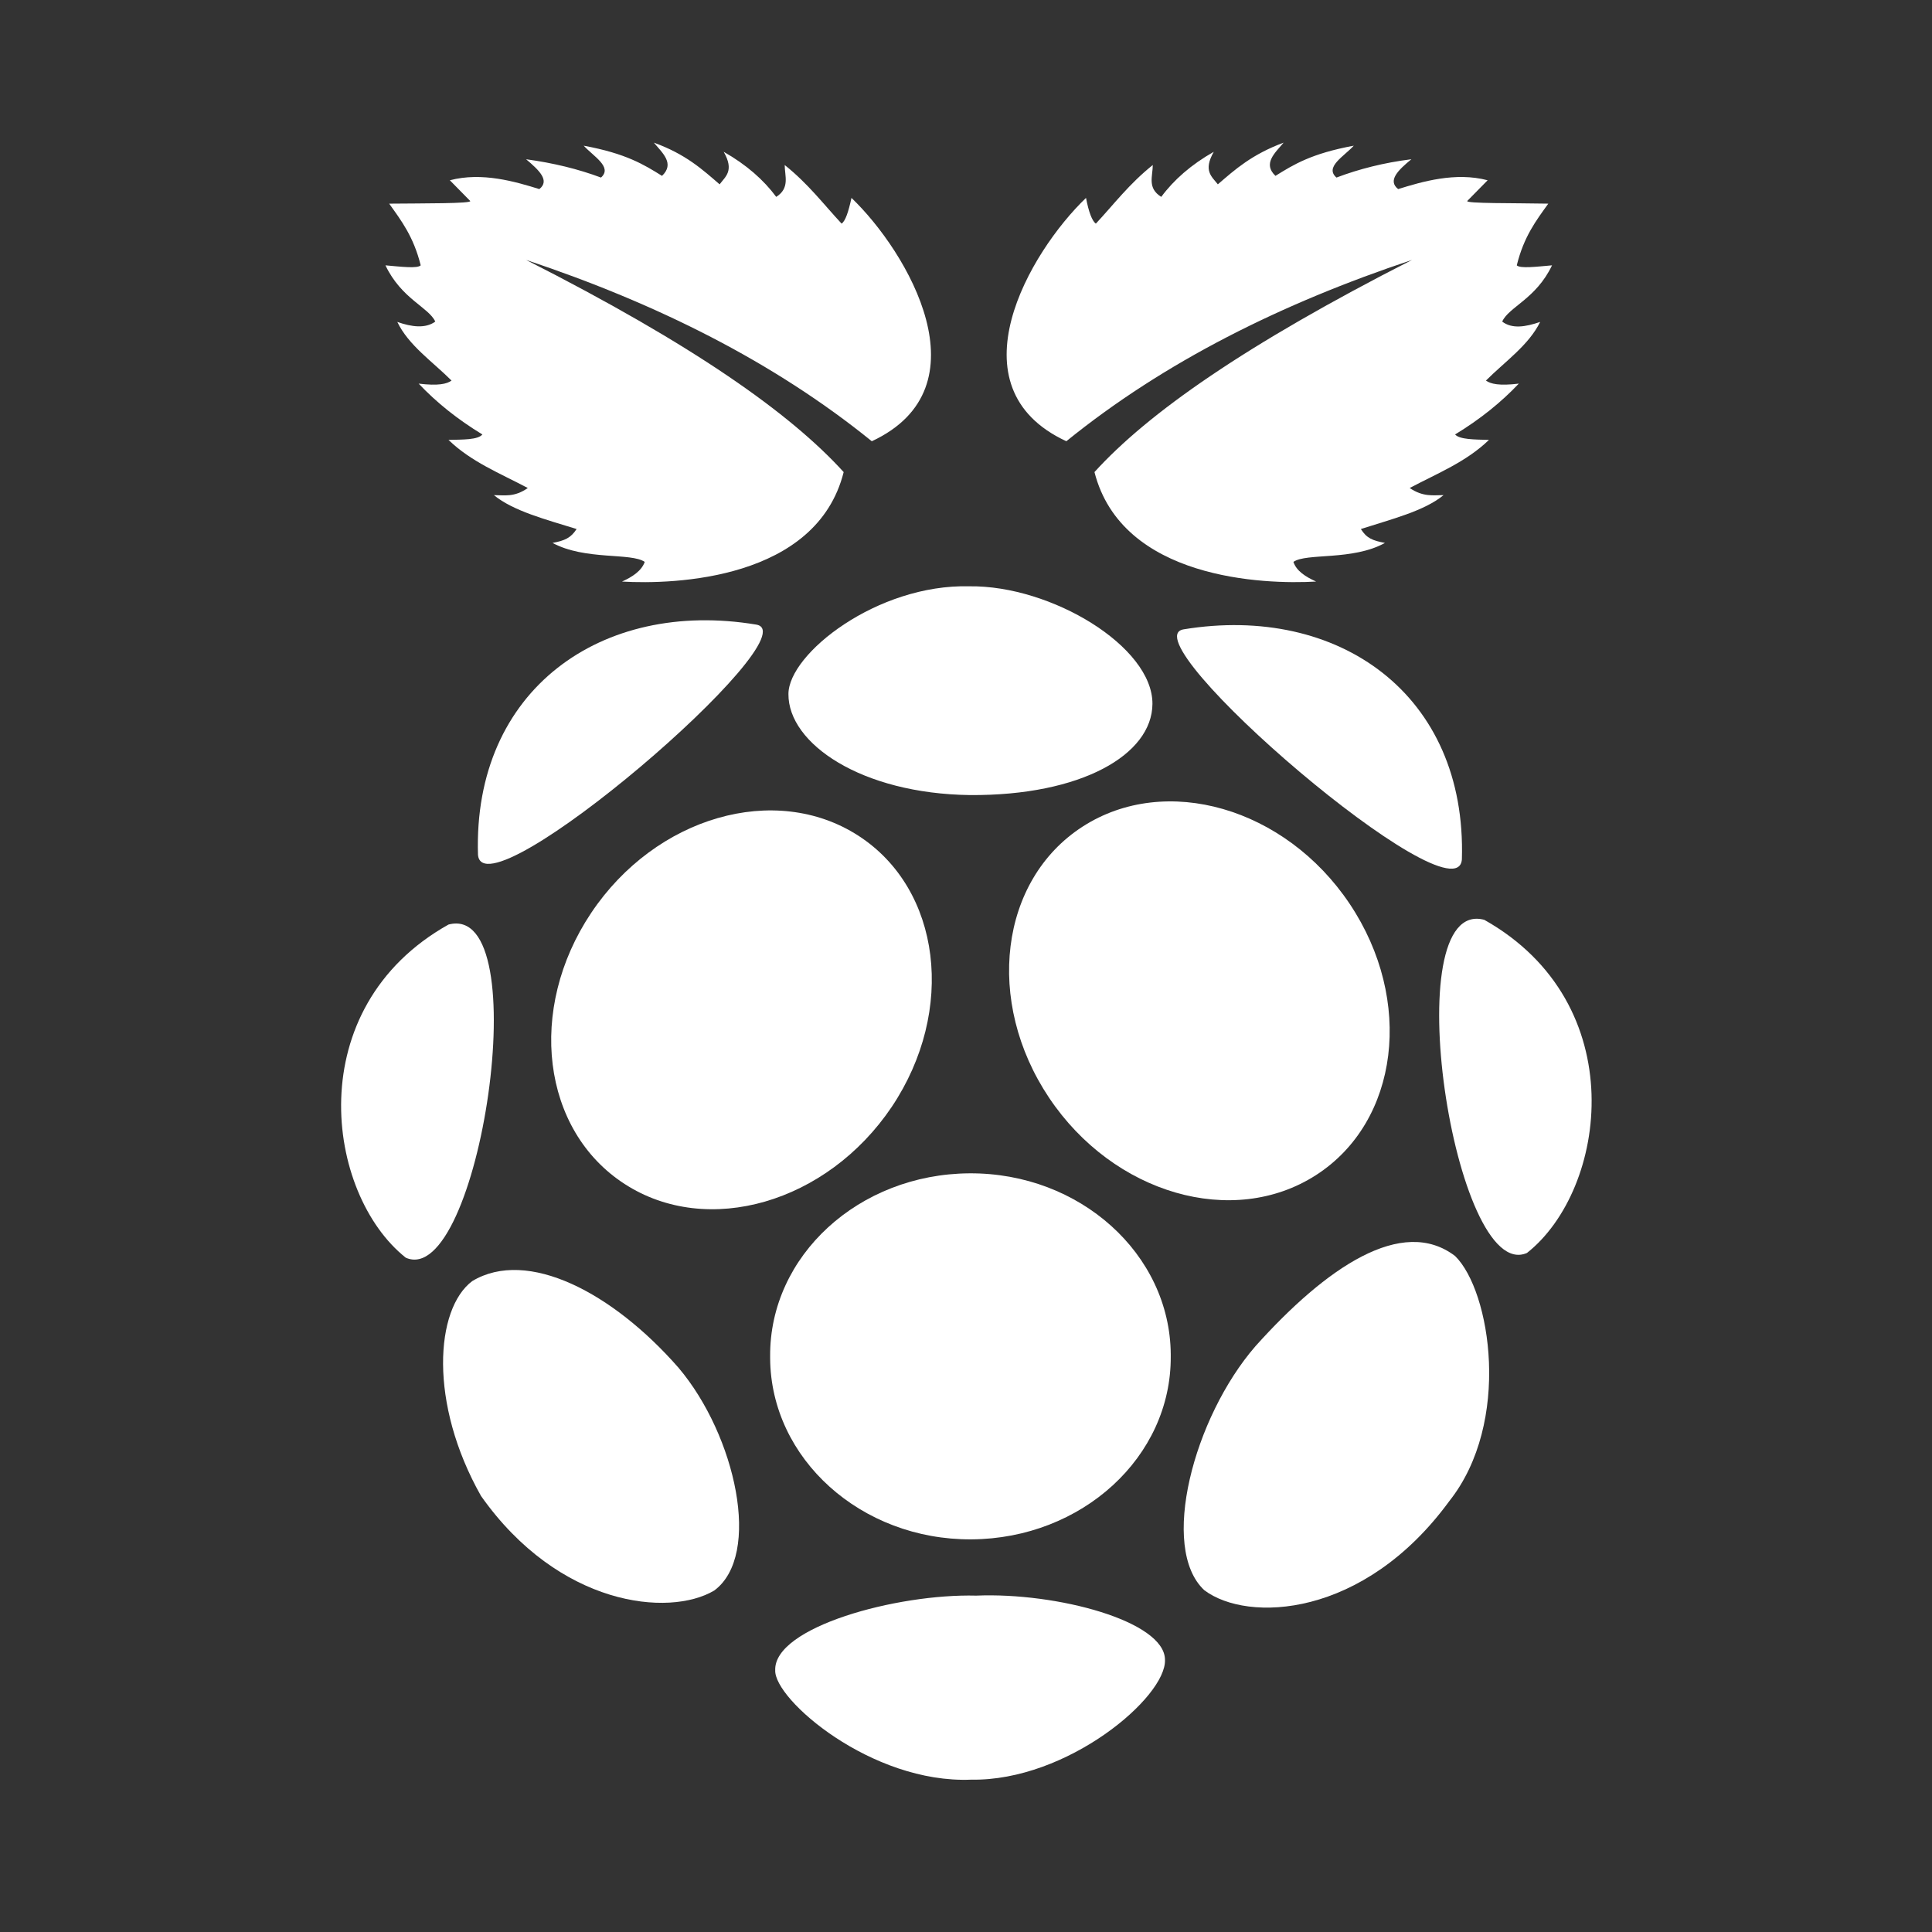 <?xml version="1.0" encoding="UTF-8" standalone="no"?>
<svg
   xmlns:dc="http://purl.org/dc/elements/1.1/"
   xmlns:cc="http://creativecommons.org/ns#"
   xmlns:rdf="http://www.w3.org/1999/02/22-rdf-syntax-ns#"
   xmlns:svg="http://www.w3.org/2000/svg"
   xmlns="http://www.w3.org/2000/svg"
   xmlns:sodipodi="http://sodipodi.sourceforge.net/DTD/sodipodi-0.dtd"
   xmlns:inkscape="http://www.inkscape.org/namespaces/inkscape"
   inkscape:version="1.0 (4035a4fb49, 2020-05-01)"
   sodipodi:docname="raspberry.svg"
   id="svg1273"
   xml:space="preserve"
   width="512px"
   viewBox="0 0 512 512"
   version="1.1"
   style="enable-background:new 0 0 512 512;"
   height="512px"><rect x="0" y="0" width="512" height="512" fill="#333333" stroke="none"/><defs
   id="defs1277" /><sodipodi:namedview
   inkscape:current-layer="g1269"
   inkscape:window-maximized="0"
   inkscape:window-y="0"
   inkscape:window-x="0"
   inkscape:cy="256"
   inkscape:cx="149.07937"
   inkscape:zoom="1.96875"
   showgrid="false"
   id="namedview1275"
   inkscape:window-height="1440"
   inkscape:window-width="3440"
   inkscape:pageshadow="2"
   inkscape:pageopacity="0"
   guidetolerance="10"
   gridtolerance="10"
   objecttolerance="10"
   borderopacity="1"
   bordercolor="#666666"
   pagecolor="#ffffff" />
  <g
   id="_x32_72-raspberry-pi">
    <g
   id="g1269">
      
      <path
   id="path1243"
   style="fill:#ffffff"
   d="M387.413,227.77c-1.348,16.796-88.83-58.473-73.74-60.987    C354.721,160.047,388.761,184.027,387.413,227.77z" />
      <path
   id="path1245"
   style="fill:#ffffff"
   d="M348.791,311.392c-22.006,14.192-53.711,5.03-70.776-20.478    c-17.065-25.509-13.113-57.665,8.893-71.856c22.005-14.191,53.711-5.029,70.777,20.479    C374.749,265.047,370.796,297.2,348.791,311.392L348.791,311.392z" />
      <path
   id="path1247"
   style="fill:#ffffff"
   d="M287.805,52.444c0.719,3.773,1.616,6.108,2.605,6.826c4.85-5.209,8.802-10.509,15.089-15.539    c0,2.965-1.526,6.108,2.245,8.443c3.323-4.491,7.904-8.532,13.922-11.946c-2.873,5.03-0.539,6.557,1.077,8.623    c4.582-3.952,8.983-7.903,17.426-11.047c-2.336,2.784-5.568,5.568-2.155,8.802c4.761-2.963,9.521-5.927,20.749-7.995    c-2.516,2.785-7.815,5.659-4.583,8.444c5.931-2.246,12.574-3.952,19.852-4.851c-3.504,2.875-6.378,5.659-3.504,7.905    c6.377-1.976,15.181-4.582,23.713-2.336l-5.39,5.479c-0.628,0.718,12.664,0.539,21.466,0.718    c-3.233,4.491-6.467,8.713-8.354,16.347c0.899,0.899,5.211,0.36,9.342,0c-4.222,8.893-11.497,11.048-13.203,14.909    c2.604,1.977,6.107,1.438,10.06,0.09c-3.054,6.198-9.341,10.509-14.371,15.54c1.258,0.897,3.502,1.437,8.713,0.808    c-4.671,4.94-10.239,9.431-16.886,13.472c1.167,1.348,5.209,1.348,8.981,1.438c-6.018,5.838-13.742,8.893-21.017,12.754    c3.592,2.424,6.196,1.886,8.981,1.886c-5.119,4.222-13.833,6.377-21.916,8.982c1.526,2.425,3.056,3.053,6.378,3.682    c-8.534,4.761-20.839,2.605-24.251,5.03c0.809,2.424,3.233,3.952,6.017,5.209c-13.831,0.809-51.466-0.539-58.741-29.011    c14.102-15.54,39.88-33.682,84.16-56.227c-34.49,11.497-65.568,26.945-91.614,48.053    C251.787,102.653,272.895,66.726,287.805,52.444L287.805,52.444z" />
      <path
   id="path1249"
   style="fill:#ffffff"
   d="M256.907,155.375c21.735-0.269,48.592,15.989,48.502,31.168    c-0.09,13.472-18.862,24.34-48.322,24.16c-28.832-0.359-48.233-13.652-48.143-26.766    C208.944,173.249,232.477,154.748,256.907,155.375L256.907,155.375z" />
      <path
   id="path1251"
   style="fill:#ffffff"
   d="M146.43,143.879c3.323-0.629,4.851-1.348,6.377-3.682c-8.084-2.515-16.796-4.761-21.916-8.982    c2.784,0,5.389,0.629,8.982-1.886c-7.275-3.861-15-6.916-21.018-12.754c3.772-0.09,7.814,0,8.981-1.438    c-6.646-4.041-12.215-8.532-16.885-13.472c5.209,0.629,7.454,0.09,8.711-0.808c-5.03-5.031-11.406-9.342-14.37-15.54    c3.861,1.348,7.455,1.796,10.059-0.09c-1.707-3.771-8.982-6.017-13.203-14.909c4.131,0.36,8.443,0.899,9.341,0    c-1.886-7.634-5.21-11.945-8.354-16.347c8.803-0.089,22.096,0,21.466-0.718l-5.389-5.479c8.533-2.246,17.335,0.36,23.712,2.336    c2.875-2.246-0.09-5.03-3.503-7.905c7.275,0.988,13.832,2.605,19.85,4.851c3.143-2.785-2.066-5.659-4.581-8.444    c11.228,2.067,15.987,5.031,20.749,7.995c3.413-3.233,0.179-6.018-2.156-8.802c8.443,3.054,12.845,7.096,17.426,11.047    c1.527-2.066,3.952-3.593,1.077-8.623c6.019,3.414,10.599,7.455,13.922,11.946c3.682-2.334,2.246-5.568,2.246-8.443    c6.287,5.03,10.239,10.33,15.089,15.539c0.988-0.718,1.796-3.053,2.605-6.826c14.91,14.282,36.015,50.209,5.389,64.49    c-26.047-21.107-57.125-36.556-91.615-48.053c44.28,22.455,70.058,40.687,84.16,56.227c-7.186,28.562-44.909,29.82-58.741,29.011    c2.784-1.257,5.209-2.874,6.018-5.209C167.268,146.394,155.053,148.55,146.43,143.879L146.43,143.879z" />
      <path
   id="path1253"
   style="fill:#ffffff"
   d="M200.411,165.526c15.089,2.514-72.394,77.693-73.741,60.986    C125.322,182.771,159.455,158.699,200.411,165.526z" />
      <path
   id="path1255"
   style="fill:#ffffff"
   d="M107.539,333.307c-21.286-16.885-28.113-66.196,11.317-88.291    C142.658,238.729,126.939,341.84,107.539,333.307z" />
      <path
   id="path1257"
   style="fill:#ffffff"
   d="M189.274,421.51c-11.947,7.095-41.137,4.221-61.796-25.061    c-13.922-24.608-12.125-49.58-2.335-56.944c14.641-8.804,37.274,3.054,54.699,22.993    C195.023,380.462,201.938,412.168,189.274,421.51z" />
      <path
   id="path1259"
   style="fill:#ffffff"
   d="m 165.562,313.784 c -22.005,-14.191 -25.958,-46.347 -8.893,-71.855 17.066,-25.508 48.772,-34.67 70.778,-20.478 22.005,14.19 25.957,46.345 8.892,71.856 -17.155,25.507 -48.861,34.669 -70.777,20.477 z" />
      <path
   id="path1261"
   style="fill:#ffffff"
   d="M257.356,471.629c-26.407,1.076-52.275-21.287-51.916-29.013    c-0.359-11.406,32.156-20.298,53.263-19.759c21.286-0.898,49.938,6.735,50.028,16.975    C309.182,449.712,282.864,472.076,257.356,471.629L257.356,471.629z" />
      <path
   id="path1263"
   style="fill:#ffffff"
   d="M310.259,359.444c0.18,26.677-23.532,48.322-52.813,48.502    c-29.281,0.18-53.172-21.376-53.352-47.964v-0.538c-0.18-26.677,23.533-48.321,52.813-48.501    c29.28-0.181,53.173,21.377,53.352,47.961V359.444z" />
      <path
   id="path1265"
   style="fill:#ffffff"
   d="M384.089,397.798c-22.723,31.077-53.53,32.243-64.938,23.62    c-11.946-11.136-2.875-45.715,13.563-64.669c18.771-20.927,38.892-34.58,52.902-23.891    C395.048,342.108,400.617,376.959,384.089,397.798L384.089,397.798z" />
      <path
   id="path1267"
   style="fill:#ffffff"
   d="M404.658,332.049c-19.31,8.444-35.029-94.58-11.317-88.292    C432.772,265.944,425.945,315.253,404.658,332.049z" />
    </g>
  </g>
  <g
   id="Layer_1" />
</svg>
